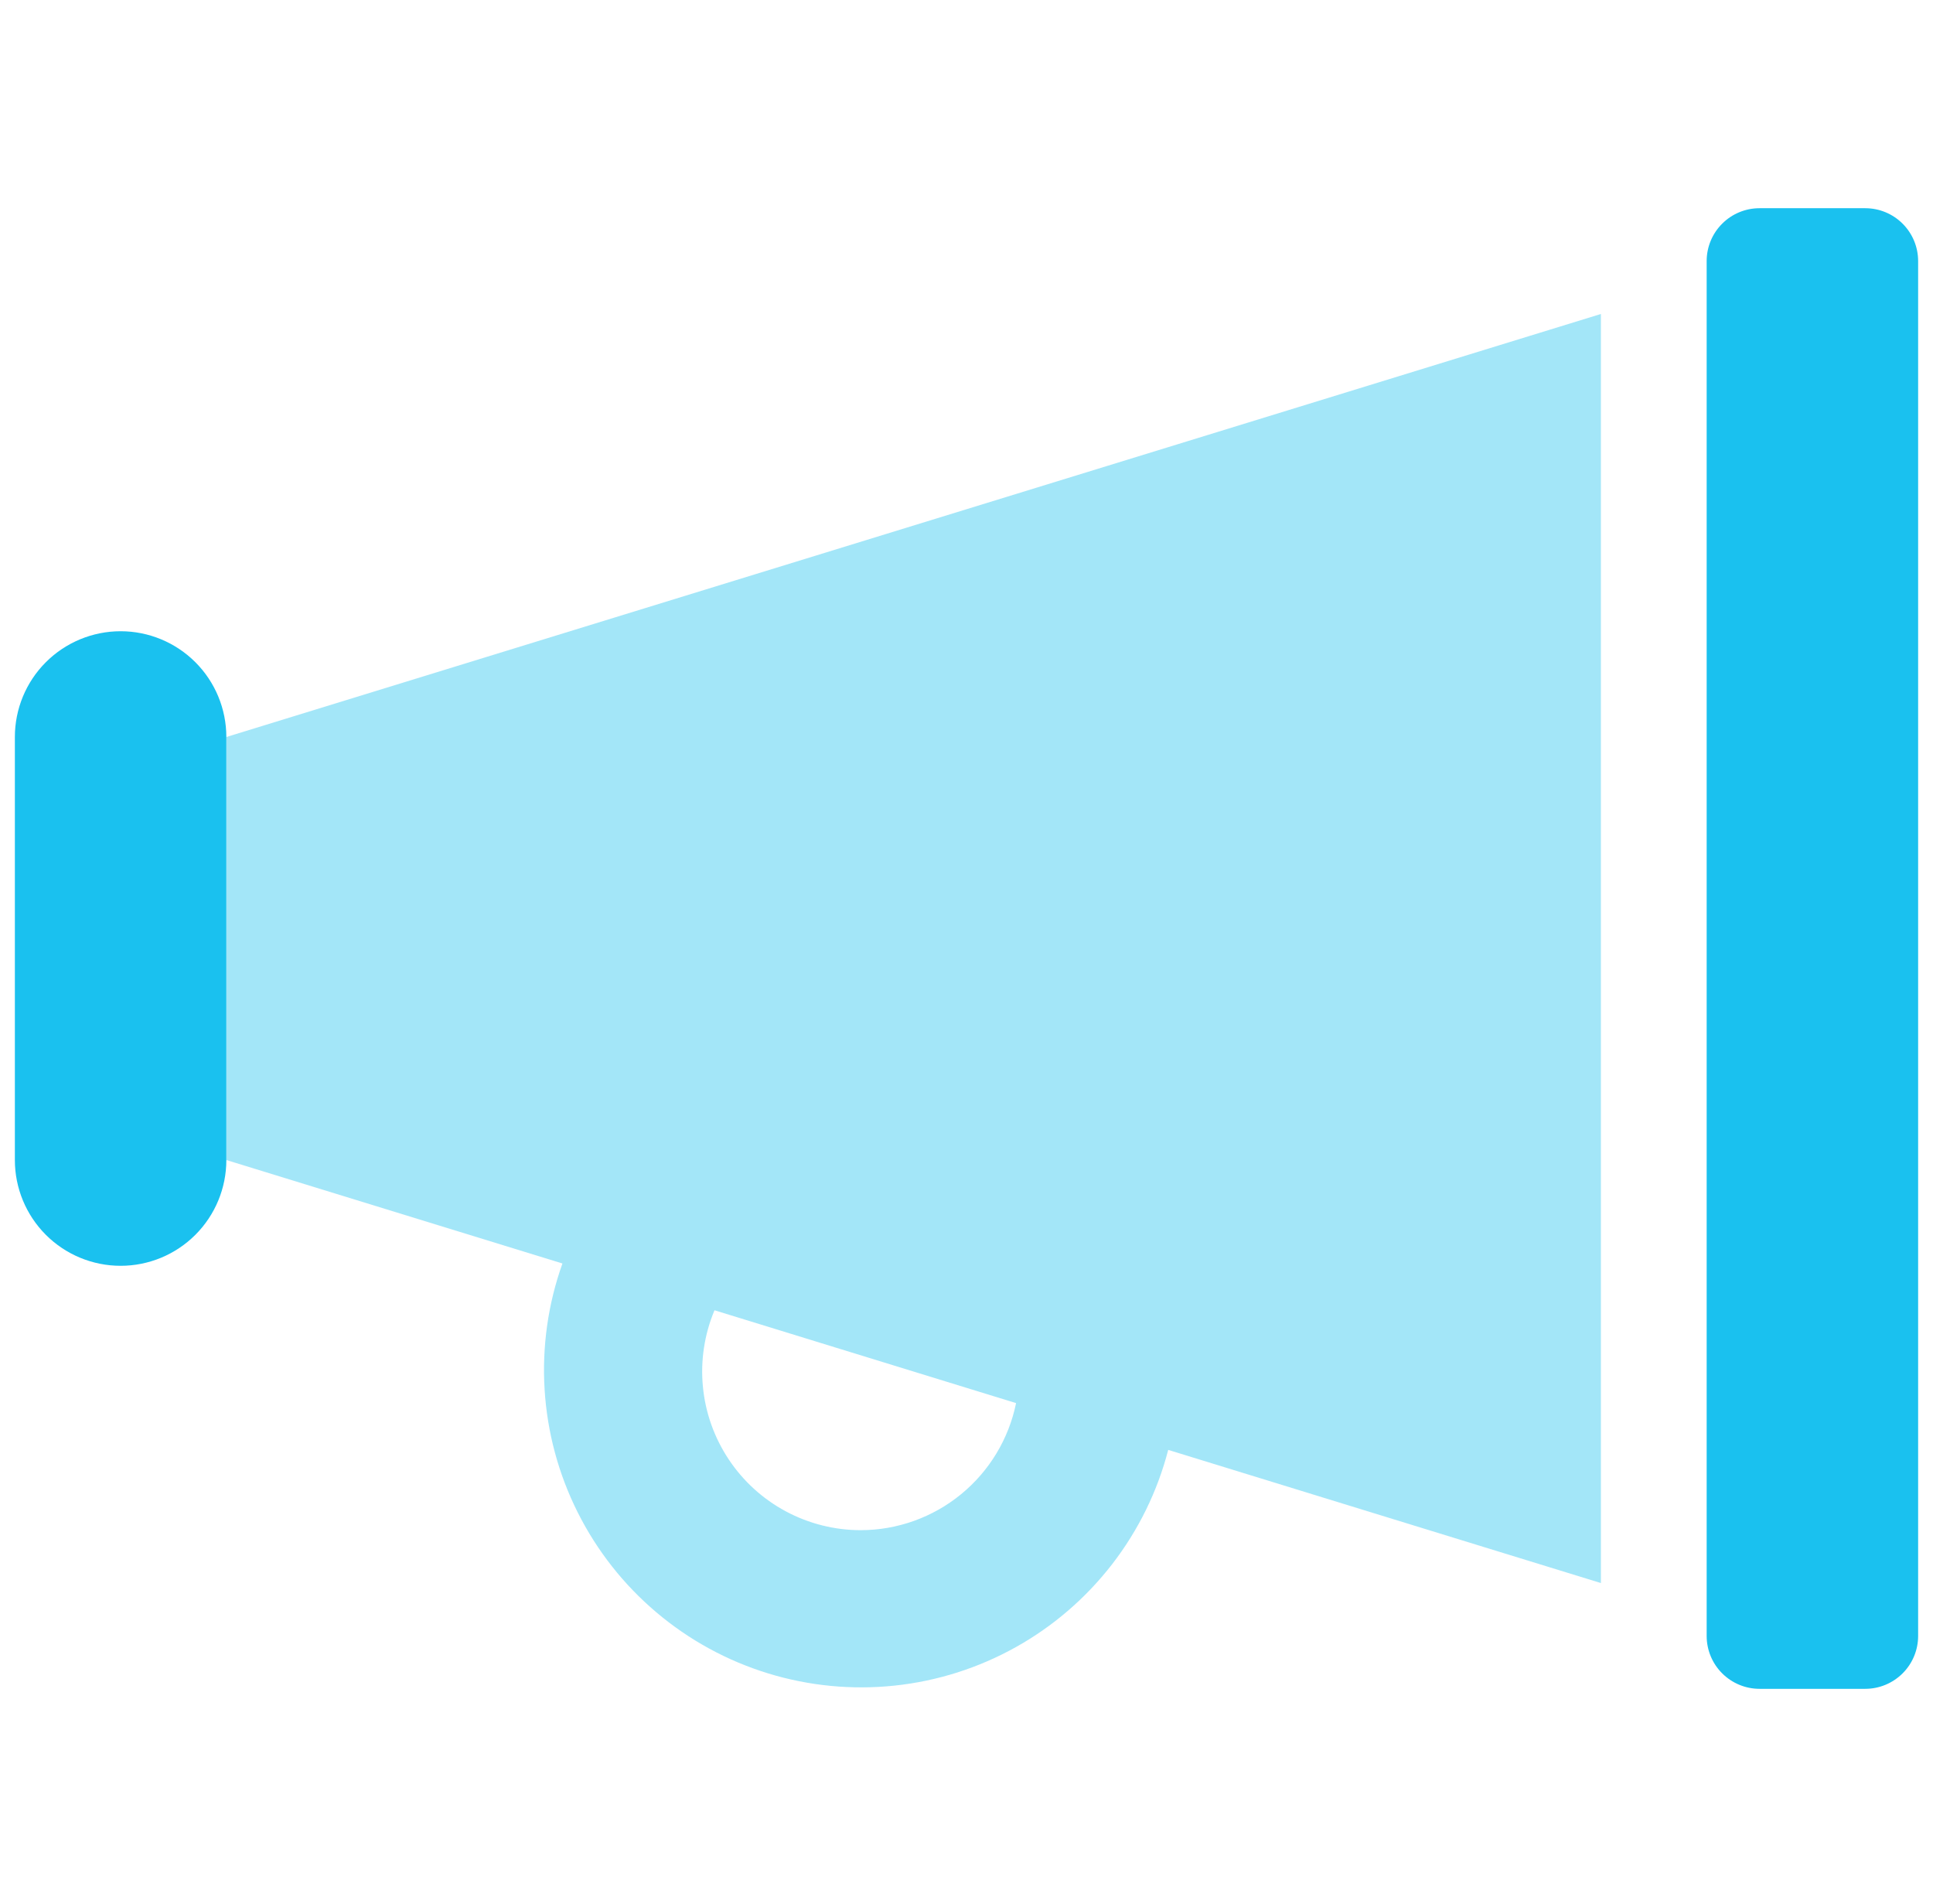 <svg width="65" height="64" viewBox="0 0 65 64" fill="none" xmlns="http://www.w3.org/2000/svg">
<g clip-path="url(#clip0_139_331)">
<path opacity="0.4" d="M53.833 10.556L7.611 24.778V39L18.913 42.478C18.429 43.834 18.225 45.275 18.313 46.713C18.401 48.151 18.779 49.556 19.425 50.843C20.07 52.131 20.97 53.275 22.07 54.205C23.169 55.136 24.446 55.834 25.823 56.257C27.2 56.681 28.648 56.821 30.08 56.67C31.513 56.519 32.9 56.079 34.158 55.377C35.416 54.675 36.518 53.725 37.399 52.586C38.28 51.446 38.921 50.14 39.283 48.745L53.833 53.222V10.556ZM28.944 51.444C28.066 51.444 27.201 51.227 26.426 50.812C25.651 50.397 24.991 49.797 24.505 49.065C24.018 48.334 23.719 47.493 23.636 46.618C23.552 45.744 23.686 44.862 24.026 44.051L34.167 47.172C33.921 48.377 33.267 49.459 32.316 50.237C31.364 51.016 30.174 51.442 28.944 51.444Z" fill="#1AC1EF"/>
<path d="M62.722 7H59.167C58.695 7 58.243 7.187 57.91 7.521C57.576 7.854 57.389 8.306 57.389 8.778V55C57.389 55.471 57.576 55.924 57.91 56.257C58.243 56.59 58.695 56.778 59.167 56.778H62.722C63.194 56.778 63.646 56.59 63.979 56.257C64.313 55.924 64.5 55.471 64.5 55V8.778C64.5 8.306 64.313 7.854 63.979 7.521C63.646 7.187 63.194 7 62.722 7ZM4.056 21.222C3.113 21.222 2.208 21.597 1.541 22.264C0.875 22.93 0.5 23.835 0.5 24.778L0.5 39C0.5 39.943 0.875 40.847 1.541 41.514C2.208 42.181 3.113 42.556 4.056 42.556C4.999 42.556 5.903 42.181 6.57 41.514C7.237 40.847 7.611 39.943 7.611 39V24.778C7.611 23.835 7.237 22.93 6.57 22.264C5.903 21.597 4.999 21.222 4.056 21.222Z" fill="#1AC1EF"/>
</g>
<defs>
<clipPath id="clip0_139_331">
<rect width="64" height="64" fill="white" transform="translate(0.5)"/>
</clipPath>
</defs>
</svg>
